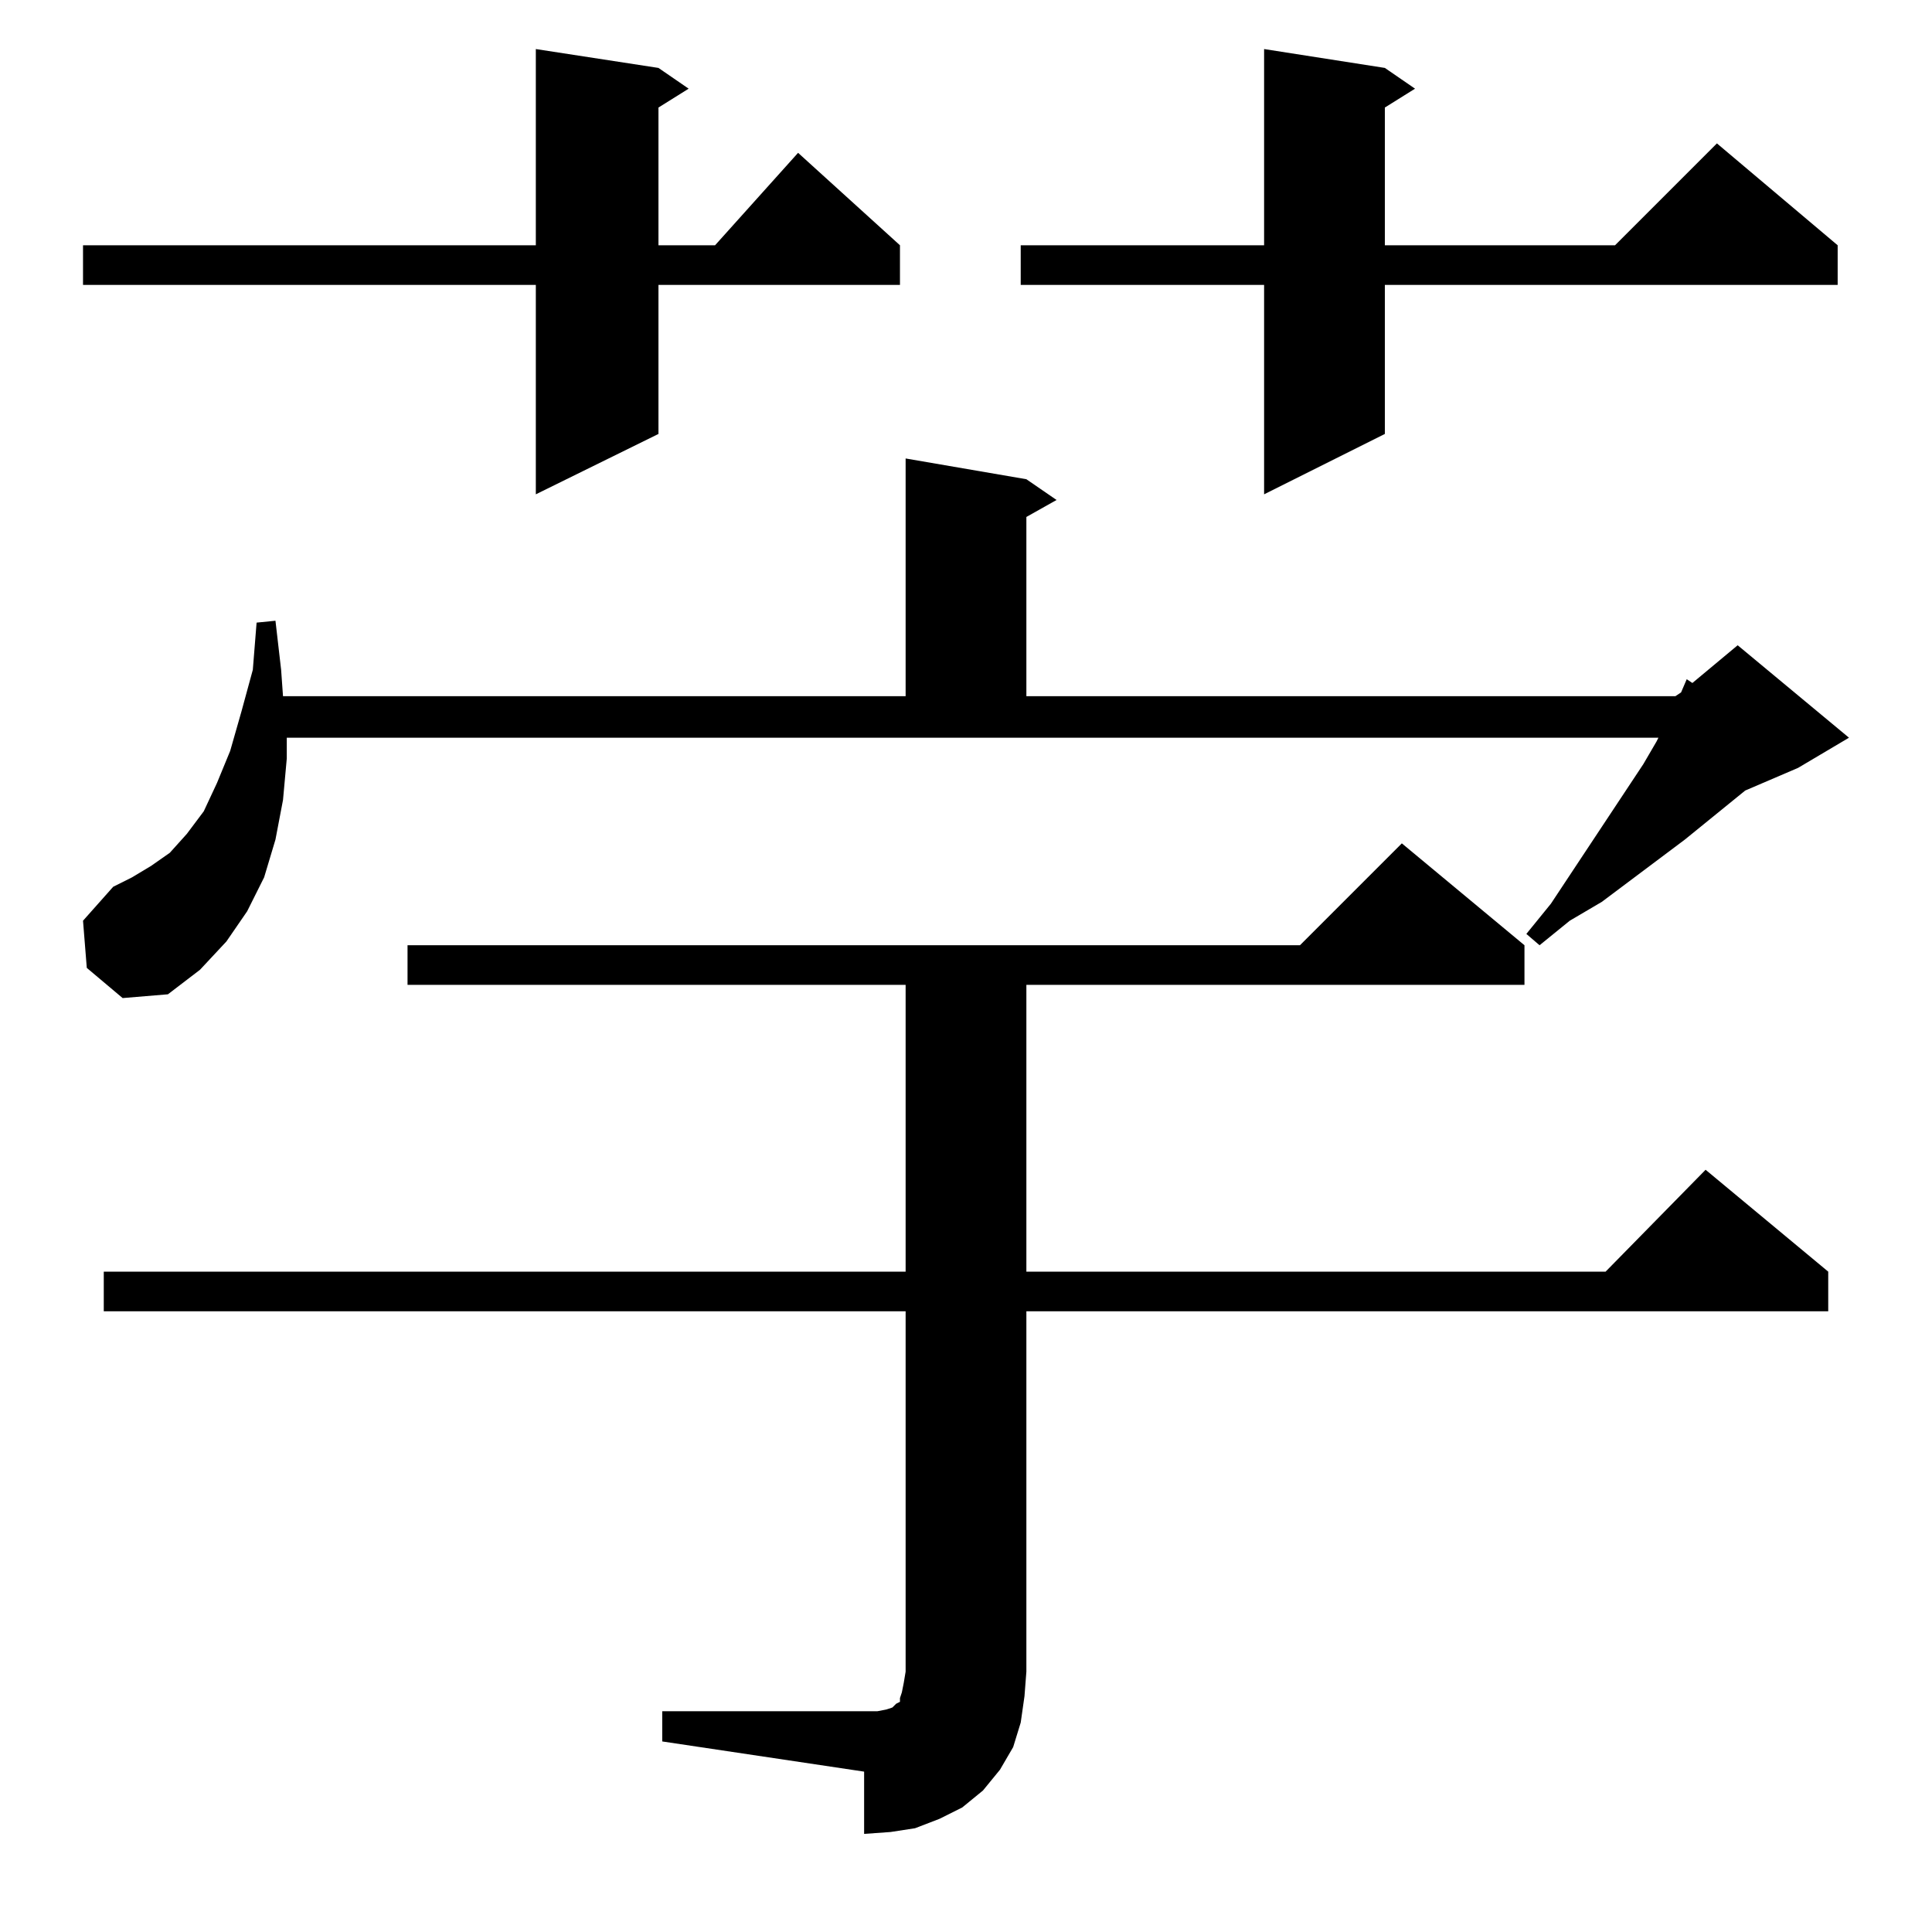 <?xml version="1.0" standalone="no"?>
<!DOCTYPE svg PUBLIC "-//W3C//DTD SVG 1.1//EN" "http://www.w3.org/Graphics/SVG/1.1/DTD/svg11.dtd" >
<svg xmlns="http://www.w3.org/2000/svg" xmlns:xlink="http://www.w3.org/1999/xlink" version="1.1" viewBox="0 -144 1024 1024">
  <g transform="matrix(1 0 0 -1 0 880)">
   <path fill="currentColor"
d="M351 117h107h7l5 1l3 1l1 1l1 1l2 1v2l1 3l1 5l1 6v191h-425v21h425v152h-264v21h473l54 54l65 -54v-21h-264v-152h307l53 54l65 -54v-21h-425v-191l-1 -13l-2 -14l-4 -13l-7 -12l-9 -11l-11 -9l-12 -6l-13 -5l-13 -2l-14 -1v33l-107 16v16zM46 511l-2 25l16 18l10 5
l10 6l10 7l9 10l9 12l7 15l7 17l6 21l6 22l2 25l10 1l3 -26l1 -14h330v126l64 -11l16 -11l-16 -9v-95h344l3 2l3 7l3 -2l24 20l59 -49l-27 -16l-28 -12l-32 -26l-44 -33l-17 -10l-16 -13l-7 6l13 16l49 74l7 12l1 2h-727v-11l-2 -22l-4 -21l-6 -20l-9 -18l-11 -16l-14 -15
l-17 -13l-24 -2zM734 988l16 -11l-16 -10v-73h122l54 54l64 -54v-21h-240v-79l-64 -32v111h-129v21h129v104zM349 988l16 -11l-16 -10v-73h30l44 49l54 -49v-21h-128v-79l-65 -32v111h-240v21h240v104z" />
  </g>

</svg>
